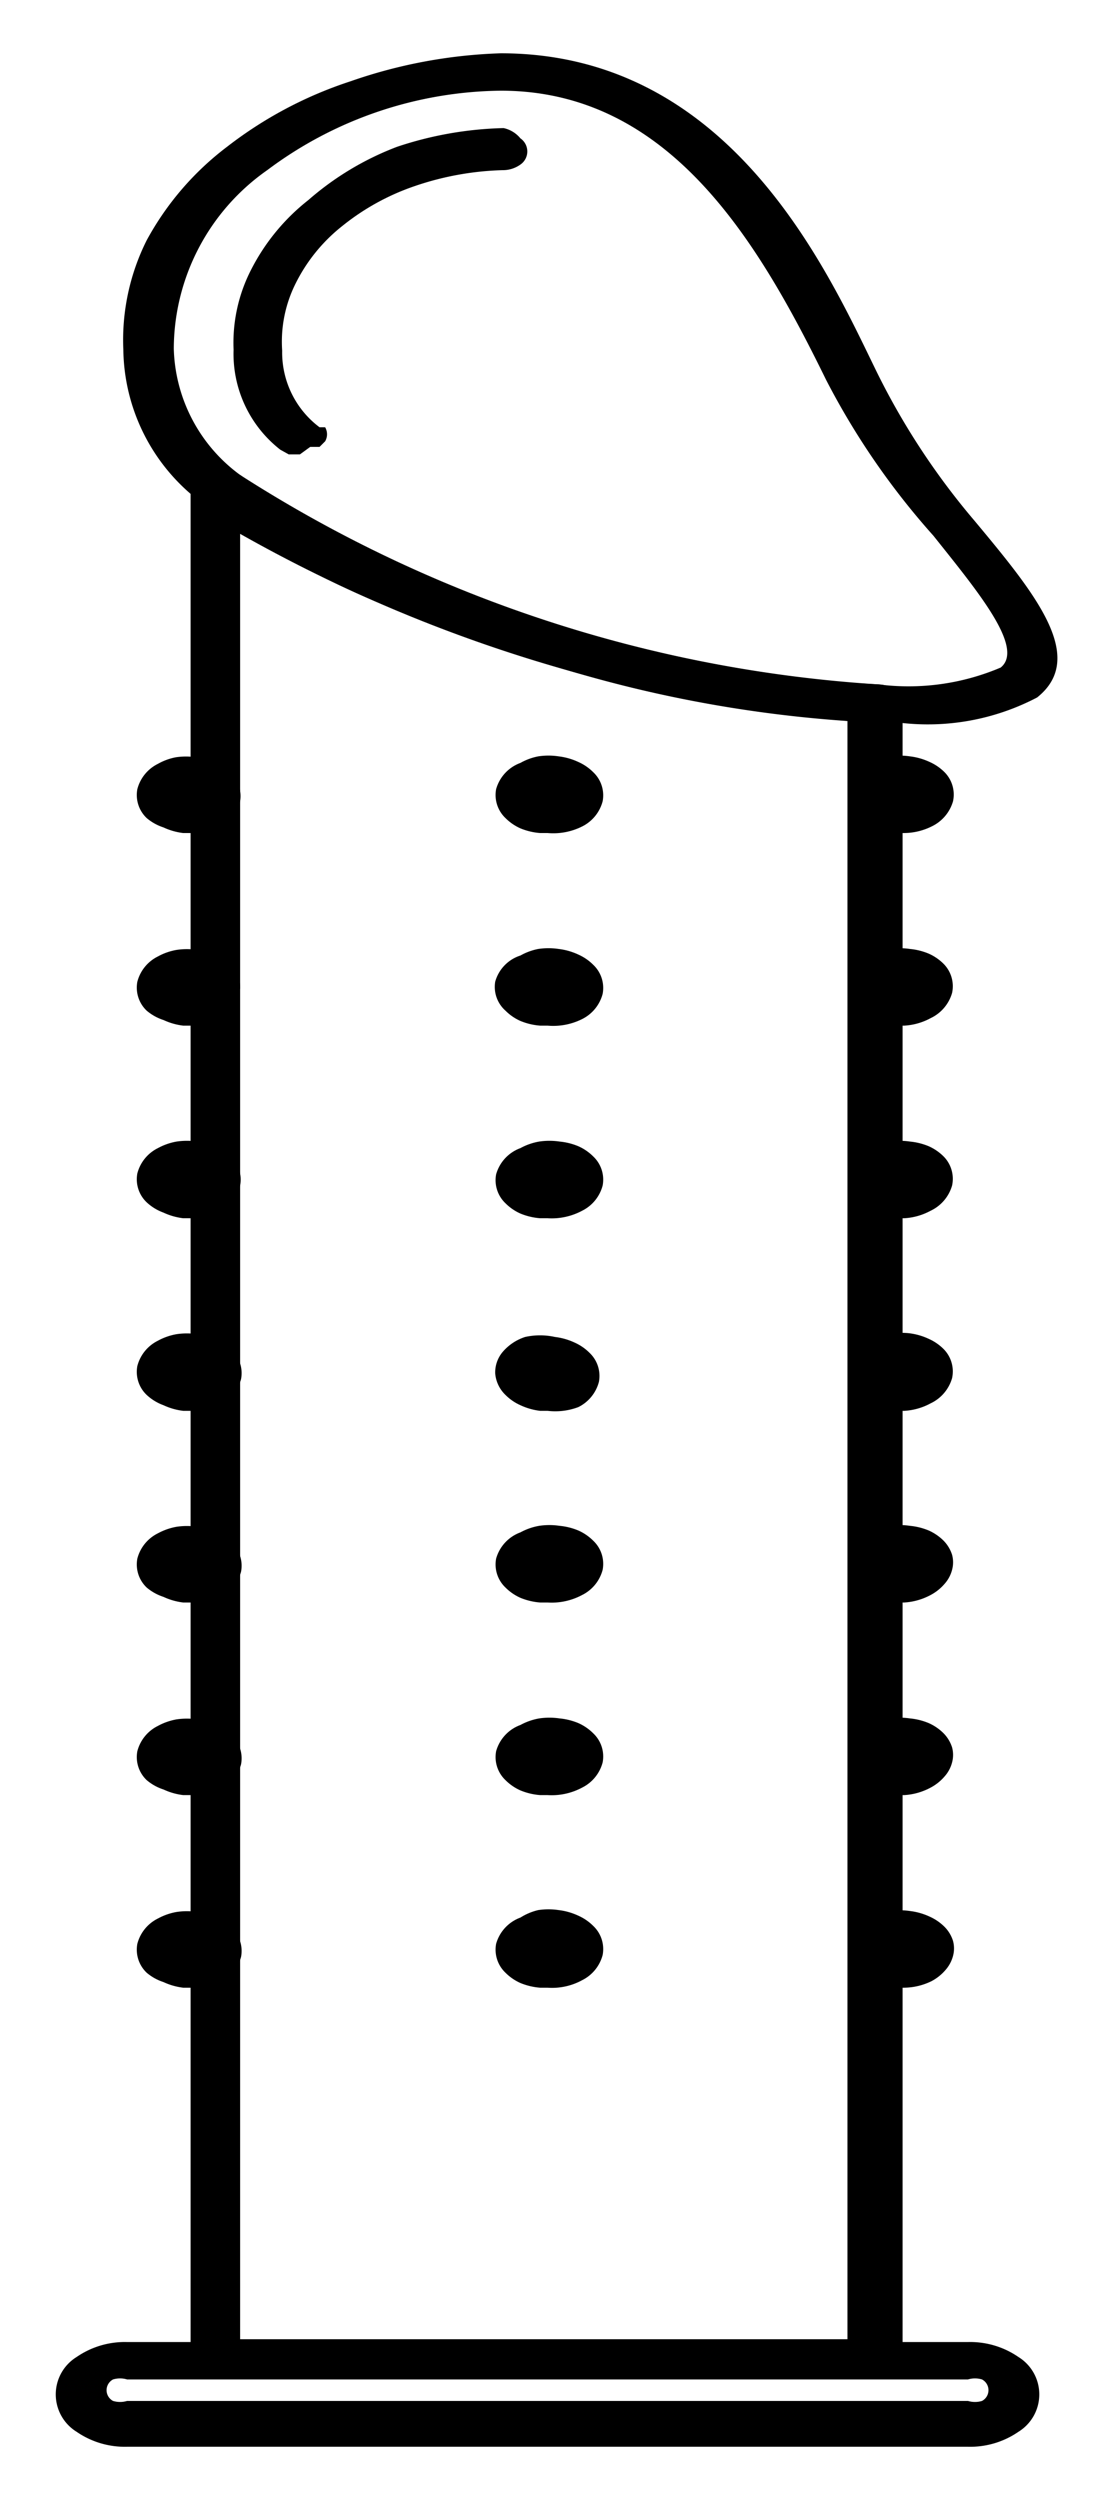 <svg data-name="Layer 1" xmlns="http://www.w3.org/2000/svg" viewBox="0 0 11.88 26.74"><title>layer2</title><path class="cls-1" d="M9.63 7.73h-.24a13.72 13.72 0 0 1-4.15-.84l-.4-.16a9 9 0 0 1-2.73-1.39 2.07 2.07 0 0 1-.79-1.6 2.38 2.38 0 0 1 .25-1.17 3.12 3.12 0 0 1 .86-1 4.36 4.36 0 0 1 1.32-.7 5.38 5.38 0 0 1 1.61-.3c2.43 0 3.47 2.27 4 3.36a7.71 7.71 0 0 0 1.07 1.64c.65.78 1.21 1.46.67 1.89a2.52 2.52 0 0 1-1.47.27zM5.36.97a4.24 4.24 0 0 0-2.5.85 2.34 2.34 0 0 0-1 1.91 1.73 1.73 0 0 0 .71 1.35 8.7 8.7 0 0 0 2.51 1.29l.4.16a13.17 13.17 0 0 0 3.92.79 2.52 2.52 0 0 0 1.31-.18c.26-.21-.25-.82-.72-1.41a8 8 0 0 1-1.15-1.67C8.11 2.57 7.16.97 5.36.97z"/><path class="cls-2" d="M3.21 4.86h-.12L3 4.81a1.3 1.3 0 0 1-.5-1.07 1.71 1.71 0 0 1 .19-.86 2.24 2.24 0 0 1 .61-.74 3.13 3.13 0 0 1 .95-.57 3.87 3.87 0 0 1 1.14-.2.32.32 0 0 1 .18.11.17.17 0 0 1 0 .28.32.32 0 0 1-.19.06 3.16 3.16 0 0 0-.94.17 2.54 2.54 0 0 0-.78.43 1.81 1.81 0 0 0-.5.62 1.39 1.39 0 0 0-.14.71 1 1 0 0 0 .4.82h.06a.15.15 0 0 1 0 .15l-.06.06h-.1z"/><path class="cls-3" d="M9.39 25.42H2.32a.33.33 0 0 1-.19-.05.19.19 0 0 1-.09-.13v-20a.17.17 0 0 1 .05-.11.28.28 0 0 1 .13-.07.37.37 0 0 1 .16 0 .3.3 0 0 1 .19.02A14.3 14.3 0 0 0 9.4 7.32a.32.32 0 0 1 .18.06.18.18 0 0 1 .08.14v17.71a.19.19 0 0 1-.09.13.33.33 0 0 1-.18.06zm-6.82-.4h6.5V7.71a15.85 15.85 0 0 1-6.5-2z"/><path class="cls-4" d="M10.36 26.17h-9a.91.91 0 0 1-.54-.16.47.47 0 0 1 0-.8.91.91 0 0 1 .54-.16h9a.91.91 0 0 1 .54.16.47.47 0 0 1 0 .8.91.91 0 0 1-.54.16zm-9-.72a.26.26 0 0 0-.15 0 .13.13 0 0 0 0 .23.26.26 0 0 0 .15 0h9a.26.26 0 0 0 .15 0 .13.13 0 0 0 0-.23.26.26 0 0 0-.15 0z"/><path class="cls-5" d="M2.05 8.91h-.09a.69.69 0 0 1-.21-.06.53.53 0 0 1-.18-.1.34.34 0 0 1-.1-.31.42.42 0 0 1 .22-.27.63.63 0 0 1 .19-.07.72.72 0 0 1 .22 0 .69.69 0 0 1 .21.06.53.53 0 0 1 .16.11.34.34 0 0 1 .1.3.42.42 0 0 1-.22.27.68.68 0 0 1-.3.07z"/><path class="cls-6" d="M2.05 10.97h-.09a.69.69 0 0 1-.21-.06.53.53 0 0 1-.18-.1.34.34 0 0 1-.1-.31.42.42 0 0 1 .22-.27.64.64 0 0 1 .2-.07.73.73 0 0 1 .22 0 .69.69 0 0 1 .21.06.53.53 0 0 1 .16.11.34.34 0 0 1 .09.24.42.42 0 0 1-.22.27.68.68 0 0 1-.3.13z"/><path class="cls-7" d="M2.05 13.03h-.09a.69.69 0 0 1-.21-.06.53.53 0 0 1-.18-.11.34.34 0 0 1-.1-.31.42.42 0 0 1 .22-.27.65.65 0 0 1 .2-.07.74.74 0 0 1 .22 0 .69.69 0 0 1 .2.05.53.53 0 0 1 .16.11.34.34 0 0 1 .1.31.42.42 0 0 1-.22.27.68.68 0 0 1-.3.08z"/><path class="cls-8" d="M2.05 15.09h-.09a.69.69 0 0 1-.21-.06.53.53 0 0 1-.18-.11.34.34 0 0 1-.1-.31.42.42 0 0 1 .22-.27.65.65 0 0 1 .2-.07.75.75 0 0 1 .22 0 .69.69 0 0 1 .21.06.53.53 0 0 1 .16.11.34.34 0 0 1 .1.31.42.42 0 0 1-.22.27.68.68 0 0 1-.31.07z"/><path class="cls-9" d="M2.05 17.14h-.09a.69.69 0 0 1-.21-.06.53.53 0 0 1-.18-.1.34.34 0 0 1-.1-.31.42.42 0 0 1 .22-.27.66.66 0 0 1 .2-.07.74.74 0 0 1 .22 0 .69.69 0 0 1 .21.06.53.53 0 0 1 .16.11.34.34 0 0 1 .1.31.42.42 0 0 1-.22.27.68.68 0 0 1-.31.06z"/><path class="cls-10" d="M2.05 19.2h-.09a.69.69 0 0 1-.21-.06.53.53 0 0 1-.18-.1.34.34 0 0 1-.1-.31.42.42 0 0 1 .22-.27.66.66 0 0 1 .2-.07.76.76 0 0 1 .22 0 .69.69 0 0 1 .21.06.53.53 0 0 1 .16.11.34.34 0 0 1 .1.31.42.42 0 0 1-.22.27.68.68 0 0 1-.31.06z"/><path class="cls-11" d="M2.05 21.26h-.09a.69.69 0 0 1-.21-.06.53.53 0 0 1-.18-.1.34.34 0 0 1-.1-.31.42.42 0 0 1 .22-.27.65.65 0 0 1 .2-.07.74.74 0 0 1 .22 0 .69.69 0 0 1 .21.06.53.53 0 0 1 .16.11.34.34 0 0 1 .1.31.42.42 0 0 1-.22.27.68.68 0 0 1-.31.06z"/><path class="cls-12" d="M9.68 8.91h-.11a.69.69 0 0 1-.21-.06.53.53 0 0 1-.16-.11.34.34 0 0 1-.1-.31.42.42 0 0 1 .22-.27.65.65 0 0 1 .2-.07.74.74 0 0 1 .22 0 .69.69 0 0 1 .21.06.53.53 0 0 1 .16.11.34.34 0 0 1 .09.31.43.43 0 0 1-.23.27.67.67 0 0 1-.29.07z"/><path class="cls-13" d="M9.68 10.97h-.11a.69.69 0 0 1-.21-.06.53.53 0 0 1-.16-.11.34.34 0 0 1-.1-.31.42.42 0 0 1 .22-.27.65.65 0 0 1 .2-.07.74.74 0 0 1 .22 0 .69.69 0 0 1 .2.05.53.53 0 0 1 .16.11.34.34 0 0 1 .09.31.43.43 0 0 1-.23.27.67.67 0 0 1-.28.08z"/><path class="cls-14" d="M9.68 13.03h-.11a.69.69 0 0 1-.21-.06.53.53 0 0 1-.16-.11.34.34 0 0 1-.1-.31.42.42 0 0 1 .22-.27.65.65 0 0 1 .2-.07.74.74 0 0 1 .22 0 .69.69 0 0 1 .2.05.53.53 0 0 1 .16.11.34.34 0 0 1 .09.31.43.43 0 0 1-.23.27.67.67 0 0 1-.28.08z"/><path class="cls-15" d="M9.68 15.09h-.11a.69.69 0 0 1-.21-.06.53.53 0 0 1-.16-.11.34.34 0 0 1-.1-.31.42.42 0 0 1 .22-.27.71.71 0 0 1 .41-.08.69.69 0 0 1 .21.06.53.53 0 0 1 .16.11.34.34 0 0 1 .09.31.43.43 0 0 1-.23.27.67.67 0 0 1-.28.08z"/><path class="cls-16" d="M9.68 17.14h-.11a.69.69 0 0 1-.21-.06.53.53 0 0 1-.16-.11.34.34 0 0 1-.1-.31.42.42 0 0 1 .22-.27.65.65 0 0 1 .2-.07.74.74 0 0 1 .22 0 .69.69 0 0 1 .2.05.53.53 0 0 1 .16.11.38.38 0 0 1 .09.15.31.31 0 0 1 0 .16.36.36 0 0 1-.08.15.51.51 0 0 1-.15.12.68.68 0 0 1-.28.08z"/><path class="cls-17" d="M9.68 19.2h-.11a.69.69 0 0 1-.21-.06.53.53 0 0 1-.16-.11.34.34 0 0 1-.1-.31.42.42 0 0 1 .22-.27.66.66 0 0 1 .2-.07.74.74 0 0 1 .22 0 .69.69 0 0 1 .2.05.53.53 0 0 1 .16.11.38.38 0 0 1 .09.15.31.31 0 0 1 0 .16.36.36 0 0 1-.08.15.51.51 0 0 1-.15.12.68.68 0 0 1-.28.08z"/><path class="cls-18" d="M9.68 21.26h-.11a.69.69 0 0 1-.21-.06.53.53 0 0 1-.16-.11.34.34 0 0 1-.1-.31.42.42 0 0 1 .22-.27.65.65 0 0 1 .2-.07.74.74 0 0 1 .22 0 .69.69 0 0 1 .21.06.53.53 0 0 1 .16.11.37.37 0 0 1 .09.15.31.31 0 0 1 0 .16.37.37 0 0 1-.08.15.51.51 0 0 1-.15.12.68.68 0 0 1-.29.07z"/><path class="cls-19" d="M5.86 8.91h-.08a.69.69 0 0 1-.21-.05.53.53 0 0 1-.16-.11.34.34 0 0 1-.1-.31.42.42 0 0 1 .26-.28.63.63 0 0 1 .19-.07.72.72 0 0 1 .22 0 .69.69 0 0 1 .21.06.53.53 0 0 1 .16.11.34.34 0 0 1 .1.31.42.42 0 0 1-.22.27.69.69 0 0 1-.37.07z"/><path class="cls-20" d="M5.86 10.97h-.08a.69.69 0 0 1-.21-.05.53.53 0 0 1-.16-.11.34.34 0 0 1-.11-.31.41.41 0 0 1 .27-.28.64.64 0 0 1 .19-.07.73.73 0 0 1 .22 0 .69.69 0 0 1 .21.06.53.53 0 0 1 .16.11.34.34 0 0 1 .1.31.42.42 0 0 1-.22.27.69.69 0 0 1-.37.07z"/><path class="cls-21" d="M5.86 13.03h-.08a.69.69 0 0 1-.21-.05.53.53 0 0 1-.16-.11.34.34 0 0 1-.1-.31.42.42 0 0 1 .26-.28.65.65 0 0 1 .2-.07.74.74 0 0 1 .22 0 .69.69 0 0 1 .2.05.53.53 0 0 1 .16.11.34.34 0 0 1 .1.31.42.42 0 0 1-.22.27.69.69 0 0 1-.37.08z"/><path class="cls-22" d="M5.86 15.09h-.08a.69.69 0 0 1-.21-.06.53.53 0 0 1-.16-.11.36.36 0 0 1-.11-.23.34.34 0 0 1 .08-.23.53.53 0 0 1 .24-.16.74.74 0 0 1 .32 0 .69.69 0 0 1 .21.06.53.53 0 0 1 .16.11.34.34 0 0 1 .1.31.42.42 0 0 1-.22.27.7.7 0 0 1-.33.04z"/><path class="cls-23" d="M5.86 17.14h-.08a.69.69 0 0 1-.21-.05.53.53 0 0 1-.16-.11.34.34 0 0 1-.1-.31.42.42 0 0 1 .26-.28.65.65 0 0 1 .2-.07.74.74 0 0 1 .22 0 .69.69 0 0 1 .2.05.53.53 0 0 1 .16.11.34.34 0 0 1 .1.31.42.42 0 0 1-.22.27.69.69 0 0 1-.37.08z"/><path class="cls-24" d="M5.86 19.2h-.08a.69.69 0 0 1-.21-.05.53.53 0 0 1-.16-.11.34.34 0 0 1-.1-.31.42.42 0 0 1 .26-.28.66.66 0 0 1 .2-.07.74.74 0 0 1 .22 0 .69.69 0 0 1 .2.05.53.53 0 0 1 .16.11.34.34 0 0 1 .1.31.42.42 0 0 1-.22.27.69.69 0 0 1-.37.08z"/><path class="cls-25" d="M5.86 21.26h-.08a.69.69 0 0 1-.21-.05.53.53 0 0 1-.16-.11.34.34 0 0 1-.1-.31.42.42 0 0 1 .26-.28.62.62 0 0 1 .19-.08.73.73 0 0 1 .22 0 .69.69 0 0 1 .21.06.53.53 0 0 1 .16.11.34.34 0 0 1 .1.31.42.42 0 0 1-.22.27.67.67 0 0 1-.37.08z"/></svg>
